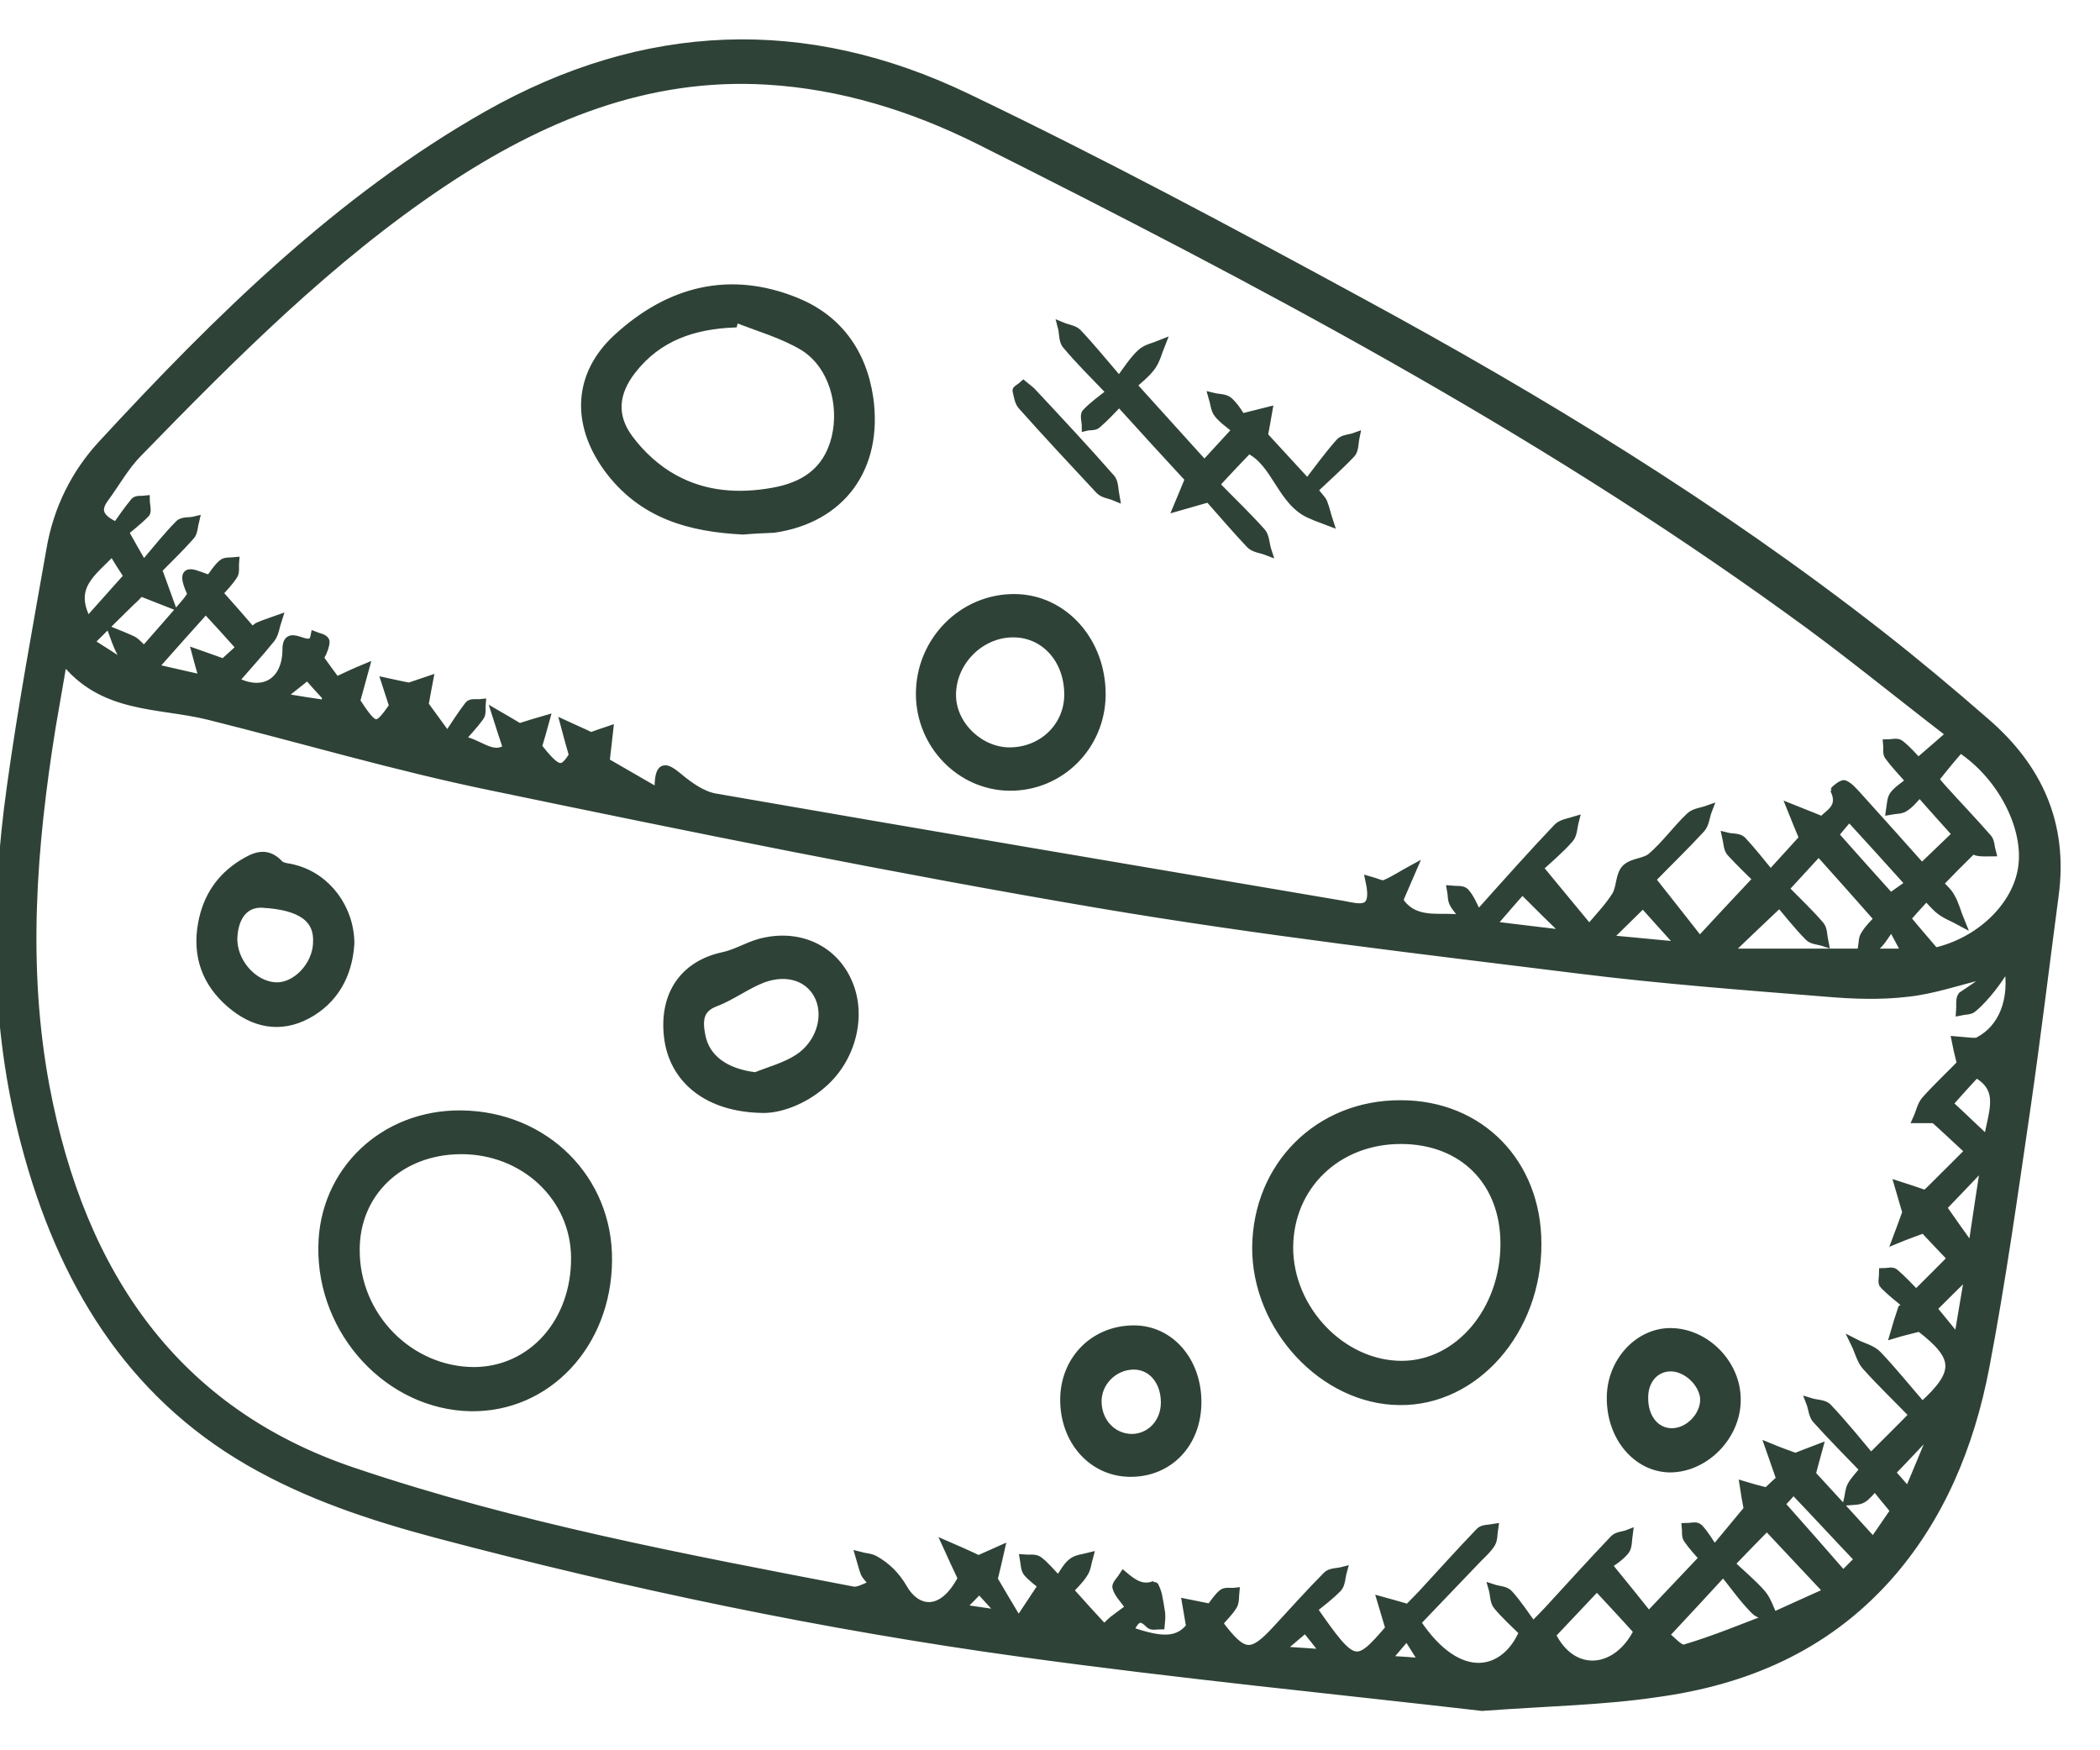 <svg width="48" height="40" viewBox="0 0 48 40" fill="none" xmlns="http://www.w3.org/2000/svg">
<path d="M33.874 39C30.538 38.615 26.923 38.261 23.327 37.764C18.836 37.146 14.383 36.214 9.985 35.049C8.504 34.654 7.05 34.178 5.699 33.398C2.979 31.828 1.413 29.286 0.584 26.145C-0.133 23.451 -0.124 20.706 0.258 17.971C0.509 16.157 0.845 14.354 1.162 12.551C1.32 11.629 1.73 10.819 2.326 10.171C4.991 7.284 7.767 4.549 11.14 2.634C14.737 0.598 18.408 0.466 22.088 2.229C25.134 3.688 28.125 5.288 31.107 6.909C35.215 9.137 39.222 11.579 42.958 14.496C43.787 15.144 44.598 15.823 45.399 16.522C46.554 17.525 47.179 18.801 46.955 20.463C46.741 22.083 46.545 23.704 46.312 25.315C46.023 27.29 45.744 29.286 45.371 31.241C45.026 33.044 44.337 34.705 43.135 36.052C41.691 37.663 39.865 38.413 37.871 38.686C36.65 38.868 35.402 38.889 33.874 39ZM40.536 36.944C40.946 36.761 41.355 36.569 41.793 36.376C41.262 35.809 40.806 35.323 40.386 34.877C40.144 35.12 39.883 35.394 39.548 35.738C39.781 35.961 40.042 36.174 40.265 36.427C40.386 36.569 40.452 36.782 40.536 36.964C40.386 36.913 40.209 36.903 40.107 36.792C39.837 36.518 39.613 36.194 39.39 35.921C38.905 36.447 38.495 36.893 38.048 37.369C38.197 37.47 38.383 37.714 38.504 37.683C39.194 37.48 39.865 37.197 40.536 36.944ZM45.436 22.347C45.408 22.326 45.371 22.296 45.343 22.276C44.756 22.418 44.178 22.62 43.592 22.681C42.995 22.752 42.38 22.732 41.775 22.681C39.883 22.529 37.992 22.387 36.119 22.154C32.448 21.698 28.777 21.273 25.125 20.655C20.467 19.865 15.836 18.923 11.206 17.96C9.044 17.515 6.92 16.887 4.767 16.35C3.621 16.066 2.336 16.218 1.441 15.053C1.348 15.62 1.255 16.117 1.171 16.623C0.733 19.348 0.519 22.083 1.031 24.828C1.851 29.184 4.041 32.274 8.047 33.631C11.792 34.898 15.64 35.617 19.488 36.356C19.619 36.386 19.777 36.275 19.973 36.214C19.861 36.062 19.796 36.012 19.768 35.941C19.721 35.819 19.693 35.688 19.656 35.566C19.768 35.596 19.898 35.596 20.001 35.657C20.262 35.809 20.467 36.002 20.644 36.306C20.914 36.782 21.51 36.994 21.995 36.072C21.864 35.799 21.762 35.566 21.65 35.323C21.883 35.424 22.116 35.526 22.367 35.647C22.488 35.596 22.675 35.505 22.861 35.424C22.814 35.637 22.759 35.86 22.703 36.093C22.852 36.346 23.029 36.65 23.28 37.065C23.439 36.822 23.616 36.559 23.83 36.235C23.746 36.164 23.597 36.062 23.485 35.931C23.429 35.86 23.429 35.728 23.411 35.627C23.523 35.637 23.653 35.606 23.737 35.667C23.886 35.779 24.007 35.931 24.193 36.123C24.315 35.961 24.389 35.799 24.51 35.708C24.613 35.627 24.762 35.617 24.883 35.586C24.846 35.718 24.836 35.86 24.762 35.961C24.669 36.113 24.538 36.224 24.436 36.346C24.706 36.65 24.967 36.934 25.237 37.227C25.311 37.156 25.377 37.086 25.451 37.025C25.582 36.923 25.712 36.832 25.833 36.741C25.675 36.518 25.563 36.417 25.526 36.275C25.507 36.214 25.628 36.103 25.684 36.012C25.889 36.184 26.094 36.336 26.374 36.235C26.383 36.235 26.439 36.366 26.457 36.437C26.485 36.579 26.513 36.721 26.532 36.863C26.541 36.954 26.532 37.045 26.523 37.136C26.439 37.136 26.327 37.166 26.28 37.116C26.02 36.842 25.926 37.055 25.805 37.268C26.597 37.551 26.942 37.511 27.212 37.177C27.175 36.974 27.147 36.812 27.119 36.64C27.277 36.67 27.445 36.711 27.669 36.751C27.743 36.66 27.827 36.518 27.948 36.417C28.013 36.366 28.135 36.397 28.228 36.386C28.218 36.488 28.228 36.609 28.181 36.69C28.088 36.842 27.957 36.964 27.846 37.096C28.414 37.855 28.6 37.876 29.187 37.237C29.569 36.822 29.942 36.407 30.333 36.012C30.408 35.931 30.566 35.941 30.687 35.91C30.65 36.042 30.65 36.204 30.576 36.285C30.399 36.468 30.194 36.62 30.007 36.772C30.939 38.109 30.995 38.119 31.768 37.217C31.796 37.166 31.787 37.197 31.768 37.217C31.694 36.964 31.638 36.772 31.582 36.589C31.768 36.64 31.945 36.69 32.188 36.761C32.262 36.69 32.383 36.559 32.504 36.437C32.942 35.961 33.38 35.475 33.827 35.009C33.892 34.938 34.032 34.948 34.144 34.928C34.125 35.049 34.135 35.181 34.079 35.272C34.004 35.394 33.892 35.495 33.79 35.596C33.315 36.093 32.84 36.589 32.374 37.075C33.361 38.564 34.424 38.25 34.824 37.298C34.629 37.106 34.414 36.913 34.228 36.69C34.153 36.599 34.163 36.437 34.125 36.306C34.246 36.346 34.405 36.346 34.48 36.427C34.684 36.65 34.852 36.913 35.038 37.166C35.225 36.974 35.309 36.893 35.383 36.812C35.886 36.265 36.389 35.708 36.902 35.171C36.976 35.1 37.116 35.1 37.219 35.059C37.2 35.191 37.209 35.353 37.144 35.434C37.014 35.596 36.827 35.698 36.743 35.769C37.126 36.235 37.424 36.609 37.684 36.934C38.113 36.478 38.523 36.052 38.942 35.606C38.821 35.475 38.691 35.333 38.579 35.171C38.532 35.11 38.551 34.999 38.542 34.908C38.635 34.908 38.765 34.867 38.821 34.918C38.952 35.049 39.054 35.232 39.185 35.424C39.501 35.049 39.744 34.745 39.958 34.492C39.921 34.31 39.893 34.138 39.865 33.955C40.032 34.006 40.191 34.047 40.386 34.097C40.489 33.996 40.629 33.874 40.703 33.803C40.601 33.51 40.526 33.297 40.452 33.084C40.647 33.165 40.843 33.236 41.039 33.307C41.197 33.246 41.374 33.175 41.56 33.105C41.505 33.307 41.449 33.51 41.402 33.692C41.849 34.178 42.324 34.695 42.818 35.242C42.977 35.009 43.163 34.745 43.312 34.523C43.135 34.31 42.995 34.138 42.855 33.965C42.753 34.077 42.669 34.188 42.567 34.249C42.474 34.3 42.352 34.29 42.241 34.3C42.269 34.188 42.269 34.057 42.324 33.955C42.39 33.834 42.492 33.733 42.613 33.581C42.222 33.175 41.859 32.811 41.514 32.426C41.439 32.335 41.43 32.173 41.383 32.051C41.514 32.092 41.691 32.081 41.775 32.173C42.138 32.557 42.474 32.973 42.762 33.317C43.116 32.963 43.396 32.689 43.741 32.335C43.377 31.96 43.005 31.605 42.66 31.22C42.539 31.089 42.492 30.876 42.408 30.704C42.585 30.795 42.79 30.835 42.921 30.977C43.275 31.352 43.601 31.757 43.936 32.142C44.803 31.362 44.766 31.008 43.88 30.329C43.648 30.39 43.47 30.43 43.303 30.481C43.359 30.288 43.414 30.106 43.48 29.914C43.526 29.883 43.564 29.863 43.61 29.833C43.424 29.681 43.228 29.529 43.06 29.357C43.014 29.316 43.051 29.184 43.051 29.083C43.135 29.083 43.247 29.043 43.303 29.093C43.48 29.245 43.648 29.427 43.797 29.579C44.085 29.296 44.356 29.022 44.616 28.759C44.374 28.506 44.151 28.273 43.974 28.08C43.759 28.161 43.554 28.232 43.359 28.313C43.443 28.09 43.526 27.867 43.582 27.705C43.517 27.483 43.461 27.29 43.405 27.098C43.592 27.158 43.778 27.219 44.011 27.3C44.02 27.29 44.076 27.239 44.132 27.189C44.421 26.905 44.7 26.621 45.017 26.307C44.71 26.024 44.467 25.791 44.216 25.568C44.113 25.568 43.964 25.568 43.825 25.568C43.89 25.426 43.918 25.264 44.011 25.153C44.29 24.839 44.598 24.555 44.831 24.312C44.766 24.059 44.738 23.927 44.71 23.785C44.831 23.795 44.952 23.805 45.064 23.816C45.12 23.816 45.185 23.826 45.231 23.795C45.772 23.512 46.051 22.863 45.902 22.033C45.744 22.266 45.641 22.428 45.52 22.58C45.39 22.742 45.25 22.904 45.092 23.035C45.026 23.096 44.905 23.086 44.812 23.106C44.821 22.995 44.794 22.833 44.849 22.762C45.064 22.62 45.259 22.488 45.436 22.347ZM5.354 15.56C6.035 15.924 6.556 15.57 6.556 14.841C6.556 14.293 7.115 14.982 7.199 14.537C7.274 14.567 7.376 14.577 7.423 14.638C7.451 14.668 7.413 14.79 7.385 14.861C7.358 14.942 7.302 15.023 7.292 15.033C7.46 15.266 7.59 15.448 7.684 15.57C7.944 15.448 8.14 15.357 8.336 15.276C8.271 15.509 8.215 15.732 8.131 16.026C8.569 16.684 8.606 16.694 8.997 16.137C8.932 15.935 8.876 15.762 8.82 15.59C9.007 15.631 9.193 15.671 9.351 15.702C9.5 15.651 9.65 15.6 9.799 15.55C9.761 15.752 9.724 15.945 9.696 16.107C9.836 16.299 9.976 16.492 10.227 16.836C10.423 16.542 10.563 16.32 10.721 16.117C10.768 16.056 10.907 16.087 11.001 16.076C10.991 16.178 11.019 16.309 10.963 16.38C10.823 16.573 10.656 16.745 10.507 16.917C10.907 16.937 11.252 17.373 11.597 17.099C11.494 16.796 11.42 16.552 11.345 16.32C11.522 16.421 11.699 16.532 11.876 16.634C11.904 16.654 11.932 16.654 11.858 16.634C12.118 16.552 12.286 16.502 12.463 16.451C12.407 16.654 12.351 16.856 12.286 17.069C12.743 17.646 12.855 17.667 13.106 17.262C13.032 16.998 12.966 16.775 12.911 16.563C13.106 16.654 13.302 16.735 13.507 16.836C13.609 16.796 13.768 16.745 13.917 16.694C13.898 16.887 13.87 17.069 13.833 17.413C14.168 17.606 14.569 17.839 15.063 18.123C15.044 17.434 15.212 17.525 15.51 17.768C15.752 17.971 16.05 18.183 16.349 18.234C21.128 19.065 25.908 19.875 30.687 20.685C31.069 20.756 31.479 20.898 31.312 20.128C31.461 20.169 31.582 20.24 31.656 20.209C31.871 20.118 32.066 19.986 32.271 19.875C32.178 20.088 32.085 20.311 31.992 20.523C31.983 20.534 31.992 20.554 31.992 20.614C32.383 21.151 32.97 20.908 33.483 21.02C33.408 20.868 33.296 20.767 33.231 20.645C33.184 20.564 33.194 20.442 33.175 20.341C33.278 20.351 33.427 20.331 33.483 20.392C33.604 20.523 33.669 20.706 33.781 20.918C34.47 20.148 35.029 19.52 35.607 18.913C35.7 18.822 35.858 18.801 35.989 18.761C35.952 18.903 35.952 19.075 35.868 19.166C35.635 19.429 35.365 19.652 35.169 19.834C35.597 20.351 35.942 20.767 36.324 21.232C36.557 20.959 36.772 20.736 36.939 20.473C37.051 20.29 37.023 19.997 37.163 19.855C37.312 19.703 37.601 19.723 37.759 19.581C38.076 19.308 38.327 18.953 38.626 18.67C38.728 18.568 38.896 18.558 39.035 18.508C38.98 18.649 38.97 18.832 38.877 18.933C38.504 19.338 38.113 19.713 37.74 20.098C38.178 20.655 38.551 21.121 38.849 21.506C39.212 21.111 39.669 20.625 40.172 20.088C40.032 19.956 39.79 19.723 39.557 19.47C39.492 19.389 39.492 19.247 39.464 19.125C39.585 19.156 39.734 19.136 39.809 19.206C40.051 19.46 40.265 19.743 40.47 19.986C40.787 19.642 41.02 19.379 41.225 19.156C41.132 18.933 41.039 18.71 40.946 18.477C41.169 18.568 41.393 18.649 41.654 18.761C41.784 18.599 42.129 18.477 41.942 18.062C41.942 18.052 42.11 17.91 42.157 17.93C42.269 17.981 42.352 18.082 42.446 18.183C42.949 18.741 43.461 19.308 43.927 19.834C44.253 19.52 44.505 19.277 44.728 19.065C44.43 18.73 44.16 18.437 43.88 18.113C43.769 18.224 43.666 18.366 43.536 18.447C43.452 18.508 43.321 18.497 43.21 18.518C43.228 18.406 43.228 18.264 43.284 18.183C43.377 18.052 43.526 17.971 43.666 17.849C43.461 17.616 43.303 17.454 43.172 17.272C43.126 17.211 43.154 17.089 43.144 16.998C43.237 16.998 43.359 16.958 43.424 17.008C43.592 17.14 43.741 17.312 43.843 17.424C44.095 17.201 44.318 17.018 44.589 16.775C43.312 15.793 42.129 14.82 40.88 13.929C35.048 9.715 28.759 6.402 22.405 3.212C20.867 2.442 19.237 1.935 17.522 1.834C14.793 1.672 12.37 2.665 10.097 4.184C7.525 5.906 5.326 8.114 3.146 10.353C2.857 10.647 2.643 11.032 2.392 11.376C2.177 11.66 2.261 11.852 2.662 12.035C2.783 11.862 2.923 11.66 3.081 11.467C3.128 11.417 3.239 11.437 3.323 11.427C3.323 11.528 3.37 11.69 3.323 11.731C3.146 11.913 2.941 12.065 2.839 12.156C3.016 12.47 3.128 12.673 3.277 12.926C3.603 12.541 3.836 12.247 4.097 11.984C4.171 11.903 4.329 11.933 4.451 11.903C4.423 12.014 4.423 12.166 4.348 12.247C4.087 12.541 3.808 12.805 3.603 13.017C3.715 13.331 3.798 13.554 3.882 13.787C3.677 13.706 3.463 13.625 3.211 13.524C3.165 13.574 3.081 13.665 2.988 13.746C2.699 14.03 2.41 14.314 2.047 14.678C2.401 14.901 2.652 15.063 2.895 15.226C2.885 15.053 2.811 14.992 2.764 14.901C2.69 14.759 2.634 14.597 2.578 14.445C2.727 14.506 2.885 14.567 3.034 14.638C3.109 14.678 3.174 14.759 3.295 14.871C3.631 14.486 3.947 14.132 4.264 13.757C4.311 13.696 4.395 13.595 4.376 13.554C4.059 12.855 4.497 13.169 4.795 13.24C4.879 13.139 4.963 12.987 5.084 12.886C5.149 12.825 5.271 12.845 5.364 12.835C5.354 12.936 5.382 13.068 5.336 13.139C5.233 13.301 5.103 13.432 4.991 13.554C5.271 13.868 5.513 14.142 5.764 14.435C5.83 14.385 5.867 14.334 5.923 14.314C6.062 14.253 6.202 14.213 6.342 14.162C6.295 14.304 6.277 14.476 6.193 14.587C5.941 14.901 5.652 15.215 5.354 15.56ZM44.216 17.809C44.262 17.869 44.328 17.95 44.393 18.021C44.738 18.406 45.101 18.781 45.436 19.166C45.492 19.237 45.492 19.369 45.52 19.47C45.418 19.47 45.306 19.48 45.203 19.46C45.138 19.45 45.082 19.379 45.101 19.399C44.812 19.683 44.57 19.926 44.318 20.189C44.402 20.29 44.523 20.381 44.589 20.513C44.682 20.675 44.728 20.868 44.803 21.05C44.654 20.969 44.486 20.908 44.356 20.807C44.234 20.716 44.132 20.584 44.029 20.483C43.862 20.665 43.722 20.817 43.573 20.989C43.787 21.253 44.011 21.506 44.225 21.759C45.259 21.526 46.098 20.716 46.228 19.834C46.368 18.913 45.753 17.717 44.803 17.099C44.616 17.312 44.43 17.535 44.216 17.809ZM40.787 20.311C41.085 20.614 41.355 20.868 41.598 21.151C41.672 21.232 41.663 21.395 41.691 21.526C41.57 21.486 41.421 21.486 41.346 21.405C41.076 21.131 40.843 20.827 40.675 20.635C40.265 21.02 39.93 21.344 39.473 21.779C40.964 21.779 42.315 21.779 43.573 21.779C43.489 21.628 43.387 21.425 43.237 21.151C43.079 21.374 42.995 21.526 42.874 21.628C42.8 21.688 42.669 21.658 42.567 21.668C42.585 21.567 42.576 21.445 42.632 21.364C42.725 21.212 42.855 21.091 42.939 20.999C42.483 20.483 42.036 19.976 41.57 19.46C41.328 19.723 41.085 19.986 40.787 20.311ZM36.501 36.255C36.138 36.64 35.793 37.004 35.458 37.359C35.942 38.352 36.976 38.23 37.442 37.278C37.135 36.934 36.818 36.599 36.501 36.255ZM4.702 13.919C4.329 14.334 3.957 14.749 3.5 15.266C3.91 15.357 4.292 15.448 4.656 15.529C4.581 15.276 4.534 15.104 4.488 14.932C4.693 15.003 4.907 15.084 5.112 15.155C5.233 15.043 5.373 14.922 5.503 14.8C5.215 14.476 4.954 14.192 4.702 13.919ZM40.694 34.371C41.206 34.948 41.663 35.465 42.129 36.002C42.25 35.88 42.38 35.748 42.492 35.637C41.98 35.1 41.505 34.583 40.992 34.047C40.908 34.148 40.778 34.29 40.694 34.371ZM41.924 19.075C42.38 19.591 42.828 20.088 43.21 20.513C43.368 20.402 43.545 20.27 43.657 20.199C43.182 19.672 42.744 19.186 42.269 18.67C42.157 18.791 42.026 18.953 41.924 19.075ZM38.439 21.628C38.094 21.243 37.768 20.888 37.554 20.645C37.284 20.908 37.004 21.192 36.716 21.465C37.293 21.516 37.871 21.577 38.439 21.628ZM34.796 20.331C34.619 20.523 34.377 20.807 34.079 21.151C34.722 21.232 35.271 21.293 35.849 21.364C35.486 21.02 35.16 20.695 34.796 20.331ZM44.393 27.594C44.589 27.878 44.784 28.151 44.98 28.424C45.017 28.414 45.064 28.414 45.101 28.404C45.185 27.817 45.278 27.239 45.38 26.561C44.971 26.996 44.644 27.331 44.393 27.594ZM2 14.213C2.336 13.838 2.652 13.483 2.932 13.169C2.811 12.987 2.69 12.794 2.569 12.592C2.121 13.078 1.553 13.392 2 14.213ZM44.533 25.224C44.831 25.497 45.101 25.76 45.436 26.074C45.539 25.426 45.828 24.889 45.166 24.525C44.971 24.737 44.766 24.96 44.533 25.224ZM44.756 30.623C44.849 30.045 44.933 29.59 45.017 29.063C44.682 29.397 44.421 29.65 44.169 29.904C44.356 30.126 44.514 30.329 44.756 30.623ZM44.16 32.811C44.123 32.801 44.095 32.78 44.057 32.77C43.787 33.054 43.517 33.348 43.219 33.651C43.34 33.783 43.452 33.915 43.62 34.107C43.815 33.641 43.992 33.226 44.16 32.811ZM7.432 16.097C7.441 16.036 7.46 15.985 7.469 15.924C7.302 15.742 7.134 15.56 7.031 15.438C6.836 15.59 6.677 15.722 6.407 15.935C6.836 16.006 7.134 16.056 7.432 16.097ZM29.374 37.602C29.383 37.643 29.402 37.693 29.411 37.734C29.691 37.754 29.979 37.774 30.305 37.795C30.11 37.541 29.961 37.359 29.84 37.207C29.653 37.369 29.514 37.48 29.374 37.602ZM32.551 37.997C32.411 37.784 32.299 37.592 32.16 37.379C31.983 37.592 31.861 37.724 31.684 37.936C32.048 37.957 32.299 37.977 32.551 37.997ZM21.948 36.761C22.283 36.812 22.526 36.842 22.768 36.883C22.777 36.852 22.796 36.822 22.805 36.782C22.675 36.63 22.535 36.488 22.386 36.316C22.237 36.468 22.134 36.579 21.948 36.761Z" fill="#2F4237"/>
<path d="M10.768 32.152C8.904 32.122 7.348 30.451 7.376 28.495C7.395 26.773 8.774 25.456 10.544 25.477C12.454 25.497 13.917 26.956 13.889 28.82C13.87 30.714 12.51 32.173 10.768 32.152ZM10.842 31.342C12.165 31.332 13.162 30.218 13.153 28.739C13.143 27.351 11.979 26.267 10.525 26.277C9.128 26.287 8.112 27.26 8.122 28.576C8.122 30.096 9.361 31.342 10.842 31.342Z" fill="#2F4237"/>
<path d="M32.02 25.244C33.827 25.244 35.132 26.581 35.132 28.424C35.141 30.4 33.715 32.031 31.992 32.011C30.259 32 28.712 30.339 28.721 28.506C28.74 26.642 30.147 25.234 32.02 25.244ZM32.02 26.044C30.557 26.044 29.467 27.098 29.458 28.506C29.458 29.934 30.669 31.2 32.038 31.2C33.343 31.2 34.396 29.954 34.396 28.424C34.396 26.996 33.436 26.044 32.02 26.044Z" fill="#2F4237"/>
<path d="M17.457 25.335C16.172 25.325 15.389 24.656 15.277 23.694C15.165 22.732 15.64 22.053 16.526 21.86C16.814 21.8 17.075 21.638 17.355 21.557C18.23 21.314 19.041 21.678 19.377 22.448C19.712 23.198 19.47 24.18 18.808 24.758C18.352 25.163 17.811 25.335 17.457 25.335ZM17.271 24.606C17.597 24.474 17.951 24.383 18.249 24.19C18.743 23.866 18.929 23.258 18.734 22.802C18.538 22.347 18.026 22.144 17.439 22.357C17.066 22.499 16.721 22.762 16.349 22.904C15.966 23.046 15.957 23.329 16.022 23.664C16.125 24.211 16.591 24.525 17.271 24.606Z" fill="#2F4237"/>
<path d="M8 21.567C7.954 22.276 7.637 22.853 7.013 23.188C6.398 23.512 5.802 23.39 5.271 22.934C4.73 22.468 4.488 21.86 4.628 21.101C4.739 20.503 5.047 20.057 5.531 19.753C5.811 19.581 6.081 19.439 6.379 19.753C6.454 19.834 6.612 19.824 6.733 19.865C7.469 20.057 8 20.767 8 21.567ZM5.997 20.645C5.606 20.625 5.354 20.918 5.326 21.415C5.298 21.972 5.774 22.529 6.305 22.549C6.761 22.57 7.236 22.083 7.255 21.557C7.292 20.989 6.892 20.695 5.997 20.645Z" fill="#2F4237"/>
<path d="M25.843 33.651C24.976 33.651 24.324 32.922 24.333 31.97C24.343 31.058 25.032 30.38 25.936 30.39C26.746 30.4 27.361 31.109 27.361 32.041C27.361 32.983 26.718 33.651 25.843 33.651ZM26.634 32.051C26.634 31.555 26.327 31.19 25.898 31.2C25.442 31.21 25.069 31.595 25.079 32.041C25.088 32.507 25.423 32.861 25.861 32.871C26.299 32.871 26.634 32.517 26.634 32.051Z" fill="#2F4237"/>
<path d="M38.169 33.55C37.414 33.54 36.818 32.831 36.827 31.94C36.827 31.129 37.452 30.451 38.178 30.451C38.98 30.451 39.688 31.17 39.688 31.98C39.697 32.811 38.97 33.55 38.169 33.55ZM38.188 31.241C37.824 31.241 37.563 31.544 37.573 31.96C37.573 32.406 37.834 32.73 38.197 32.74C38.598 32.75 38.97 32.365 38.961 31.97C38.942 31.605 38.56 31.241 38.188 31.241Z" fill="#2F4237"/>
<path d="M16.982 12.116C15.79 12.055 14.681 11.771 13.889 10.687C13.153 9.664 13.209 8.56 14.112 7.729C15.314 6.625 16.693 6.291 18.193 6.899C19.116 7.274 19.703 8.023 19.861 9.097C20.085 10.687 19.227 11.852 17.69 12.075C17.457 12.085 17.224 12.095 16.982 12.116ZM16.805 7.263C16.786 7.304 16.768 7.345 16.758 7.385C15.864 7.426 15.044 7.679 14.438 8.459C14.038 8.975 13.982 9.502 14.373 10.029C14.643 10.394 15.007 10.728 15.398 10.941C16.106 11.336 16.889 11.386 17.672 11.245C18.352 11.123 18.911 10.799 19.106 10.009C19.293 9.229 19.032 8.337 18.38 7.922C17.895 7.628 17.336 7.476 16.805 7.263Z" fill="#2F4237"/>
<path d="M23.197 13.676C24.305 13.686 25.181 14.658 25.172 15.884C25.162 17.049 24.231 17.981 23.075 17.971C21.957 17.96 21.044 17.018 21.035 15.874C21.026 14.658 22.004 13.665 23.197 13.676ZM23.141 14.466C22.377 14.476 21.734 15.144 21.752 15.914C21.771 16.593 22.405 17.191 23.094 17.18C23.849 17.17 24.426 16.593 24.426 15.874C24.426 15.063 23.877 14.456 23.141 14.466Z" fill="#2F4237"/>
<path d="M28.88 9.958C29.169 10.272 29.476 10.606 29.886 11.052C30.128 10.738 30.361 10.414 30.631 10.11C30.706 10.029 30.864 10.029 30.976 9.988C30.948 10.12 30.958 10.282 30.883 10.363C30.604 10.657 30.305 10.92 30.017 11.194C30.147 11.366 30.212 11.417 30.24 11.488C30.296 11.629 30.324 11.771 30.371 11.913C30.24 11.862 30.11 11.822 29.979 11.761C29.29 11.488 29.178 10.556 28.535 10.262C28.302 10.505 28.06 10.758 27.771 11.072C28.116 11.427 28.489 11.781 28.833 12.166C28.917 12.258 28.917 12.45 28.964 12.592C28.833 12.541 28.675 12.531 28.582 12.44C28.237 12.075 27.911 11.69 27.631 11.376C27.343 11.457 27.138 11.518 26.923 11.579C27.007 11.376 27.091 11.184 27.184 10.951C27.175 10.941 27.138 10.88 27.091 10.839C26.597 10.302 26.103 9.766 25.582 9.188C25.405 9.37 25.246 9.543 25.069 9.695C25.013 9.745 24.911 9.725 24.827 9.745C24.827 9.644 24.78 9.492 24.827 9.441C24.976 9.279 25.162 9.148 25.395 8.965C24.985 8.54 24.669 8.226 24.38 7.881C24.296 7.79 24.315 7.608 24.277 7.466C24.398 7.517 24.538 7.527 24.622 7.608C24.93 7.932 25.218 8.287 25.582 8.712C25.777 8.449 25.908 8.236 26.085 8.074C26.206 7.962 26.383 7.932 26.532 7.871C26.467 8.033 26.42 8.226 26.318 8.368C26.187 8.55 26.001 8.682 25.88 8.803C26.457 9.441 26.998 10.039 27.529 10.627C27.734 10.404 27.976 10.14 28.265 9.826C28.135 9.705 27.967 9.603 27.846 9.452C27.771 9.36 27.762 9.198 27.725 9.077C27.846 9.107 27.995 9.097 28.079 9.168C28.218 9.289 28.321 9.472 28.377 9.553C28.656 9.482 28.824 9.441 28.982 9.401C28.954 9.573 28.917 9.745 28.88 9.958Z" fill="#2F4237"/>
<path d="M23.392 8.803C23.476 8.874 23.56 8.925 23.616 8.996C24.212 9.634 24.808 10.272 25.386 10.931C25.47 11.022 25.461 11.204 25.488 11.346C25.367 11.295 25.218 11.285 25.134 11.194C24.538 10.556 23.942 9.917 23.364 9.269C23.29 9.188 23.271 9.046 23.243 8.925C23.243 8.905 23.336 8.854 23.392 8.803Z" fill="#2F4237"/>
<path d="M31.768 37.217C30.995 38.119 30.939 38.109 30.007 36.772C30.194 36.62 30.399 36.468 30.576 36.285C30.65 36.204 30.65 36.042 30.687 35.91C30.566 35.941 30.408 35.931 30.333 36.012C29.942 36.407 29.569 36.822 29.187 37.237C28.6 37.876 28.414 37.855 27.846 37.096C27.957 36.964 28.088 36.842 28.181 36.69C28.228 36.609 28.218 36.488 28.228 36.386C28.135 36.397 28.013 36.366 27.948 36.417C27.827 36.518 27.743 36.66 27.669 36.751C27.445 36.711 27.277 36.67 27.119 36.64C27.147 36.812 27.175 36.974 27.212 37.177C26.942 37.511 26.597 37.551 25.805 37.268C25.926 37.055 26.02 36.842 26.28 37.116C26.327 37.166 26.439 37.136 26.523 37.136C26.532 37.045 26.541 36.954 26.532 36.863C26.513 36.721 26.485 36.579 26.457 36.437C26.439 36.366 26.383 36.235 26.374 36.235C26.094 36.336 25.889 36.184 25.684 36.012C25.628 36.103 25.507 36.214 25.526 36.275C25.563 36.417 25.675 36.518 25.833 36.741C25.712 36.832 25.582 36.923 25.451 37.025C25.377 37.086 25.311 37.156 25.237 37.227C24.967 36.934 24.706 36.65 24.436 36.346C24.538 36.224 24.669 36.113 24.762 35.961C24.836 35.86 24.846 35.718 24.883 35.586C24.762 35.617 24.613 35.627 24.51 35.708C24.389 35.799 24.315 35.961 24.193 36.123C24.007 35.931 23.886 35.779 23.737 35.667C23.653 35.606 23.523 35.637 23.411 35.627C23.429 35.728 23.429 35.86 23.485 35.931C23.597 36.062 23.746 36.164 23.83 36.235C23.616 36.559 23.439 36.822 23.28 37.065C23.029 36.65 22.852 36.346 22.703 36.093C22.759 35.86 22.814 35.637 22.861 35.424C22.675 35.505 22.488 35.596 22.367 35.647C22.116 35.526 21.883 35.424 21.65 35.323C21.762 35.566 21.864 35.799 21.995 36.072C21.51 36.994 20.914 36.782 20.644 36.306C20.467 36.002 20.262 35.809 20.001 35.657C19.898 35.596 19.768 35.596 19.656 35.566C19.693 35.688 19.721 35.819 19.768 35.941C19.796 36.012 19.861 36.062 19.973 36.214C19.777 36.275 19.619 36.386 19.488 36.356C15.64 35.617 11.792 34.898 8.047 33.631C4.041 32.274 1.851 29.184 1.031 24.828C0.519 22.083 0.733 19.348 1.171 16.623C1.255 16.117 1.348 15.62 1.441 15.053C2.336 16.218 3.621 16.066 4.767 16.35C6.92 16.887 9.044 17.515 11.206 17.96C15.836 18.923 20.467 19.865 25.125 20.655C28.777 21.273 32.448 21.698 36.119 22.154C37.992 22.387 39.883 22.529 41.775 22.681C42.38 22.732 42.995 22.752 43.592 22.681C44.178 22.62 44.756 22.418 45.343 22.276C45.371 22.296 45.408 22.326 45.436 22.347C45.259 22.488 45.064 22.62 44.849 22.762C44.794 22.833 44.821 22.995 44.812 23.106C44.905 23.086 45.026 23.096 45.092 23.035C45.25 22.904 45.39 22.742 45.52 22.58C45.641 22.428 45.744 22.266 45.902 22.033C46.051 22.863 45.772 23.512 45.231 23.795C45.185 23.826 45.12 23.816 45.064 23.816C44.952 23.805 44.831 23.795 44.71 23.785C44.738 23.927 44.766 24.059 44.831 24.312C44.598 24.555 44.29 24.839 44.011 25.153C43.918 25.264 43.89 25.426 43.825 25.568C43.964 25.568 44.113 25.568 44.216 25.568C44.467 25.791 44.71 26.024 45.017 26.307C44.7 26.621 44.421 26.905 44.132 27.189C44.076 27.239 44.02 27.29 44.011 27.3C43.778 27.219 43.592 27.158 43.405 27.098C43.461 27.29 43.517 27.483 43.582 27.705C43.526 27.867 43.443 28.09 43.359 28.313C43.554 28.232 43.759 28.161 43.974 28.08C44.151 28.273 44.374 28.506 44.616 28.759C44.356 29.022 44.085 29.296 43.797 29.579C43.648 29.427 43.48 29.245 43.303 29.093C43.247 29.043 43.135 29.083 43.051 29.083C43.051 29.184 43.014 29.316 43.06 29.357C43.228 29.529 43.424 29.681 43.61 29.833C43.564 29.863 43.526 29.883 43.48 29.914C43.414 30.106 43.359 30.288 43.303 30.481C43.47 30.43 43.648 30.39 43.88 30.329C44.766 31.008 44.803 31.362 43.936 32.142C43.601 31.757 43.275 31.352 42.921 30.977C42.79 30.835 42.585 30.795 42.408 30.704C42.492 30.876 42.539 31.089 42.66 31.22C43.005 31.605 43.377 31.96 43.741 32.335C43.396 32.689 43.116 32.963 42.762 33.317C42.474 32.973 42.138 32.557 41.775 32.173C41.691 32.081 41.514 32.092 41.383 32.051C41.43 32.172 41.439 32.335 41.514 32.426C41.859 32.811 42.222 33.175 42.613 33.581C42.492 33.733 42.39 33.834 42.324 33.955C42.269 34.057 42.269 34.188 42.241 34.3C42.352 34.29 42.474 34.3 42.567 34.249C42.669 34.188 42.753 34.077 42.855 33.965C42.995 34.138 43.135 34.31 43.312 34.523C43.163 34.745 42.977 35.009 42.818 35.242C42.324 34.695 41.849 34.178 41.402 33.692C41.449 33.51 41.505 33.307 41.56 33.105C41.374 33.175 41.197 33.246 41.039 33.307C40.843 33.236 40.647 33.165 40.452 33.084C40.526 33.297 40.601 33.51 40.703 33.803C40.629 33.874 40.489 33.996 40.386 34.097C40.191 34.047 40.032 34.006 39.865 33.955C39.893 34.138 39.921 34.31 39.958 34.492C39.744 34.745 39.501 35.049 39.185 35.424C39.054 35.232 38.952 35.049 38.821 34.918C38.765 34.867 38.635 34.908 38.542 34.908C38.551 34.999 38.532 35.11 38.579 35.171C38.691 35.333 38.821 35.475 38.942 35.606C38.523 36.052 38.113 36.478 37.684 36.934C37.424 36.609 37.126 36.235 36.743 35.769C36.827 35.698 37.014 35.596 37.144 35.434C37.209 35.353 37.2 35.191 37.219 35.059C37.116 35.1 36.976 35.1 36.902 35.171C36.389 35.708 35.886 36.265 35.383 36.812C35.309 36.893 35.225 36.974 35.038 37.166C34.852 36.913 34.684 36.65 34.48 36.427C34.405 36.346 34.246 36.346 34.125 36.306C34.163 36.437 34.153 36.599 34.228 36.69C34.414 36.913 34.629 37.106 34.824 37.298C34.424 38.25 33.361 38.564 32.374 37.075C32.84 36.589 33.315 36.093 33.79 35.596C33.892 35.495 34.004 35.394 34.079 35.272C34.135 35.181 34.125 35.049 34.144 34.928C34.032 34.948 33.892 34.938 33.827 35.009C33.38 35.475 32.942 35.961 32.504 36.437C32.383 36.559 32.262 36.69 32.188 36.761C31.945 36.69 31.768 36.64 31.582 36.589C31.638 36.772 31.694 36.964 31.768 37.217ZM31.768 37.217C31.787 37.197 31.796 37.166 31.768 37.217ZM33.874 39C30.538 38.615 26.923 38.261 23.327 37.764C18.836 37.146 14.383 36.214 9.985 35.049C8.504 34.654 7.05 34.178 5.699 33.398C2.979 31.828 1.413 29.286 0.584 26.145C-0.133 23.451 -0.124 20.706 0.258 17.971C0.509 16.157 0.845 14.354 1.162 12.551C1.32 11.629 1.73 10.819 2.326 10.171C4.991 7.284 7.767 4.549 11.14 2.634C14.737 0.598 18.408 0.466 22.088 2.229C25.134 3.688 28.125 5.288 31.107 6.909C35.215 9.137 39.222 11.579 42.958 14.496C43.787 15.144 44.598 15.823 45.399 16.522C46.554 17.525 47.179 18.801 46.955 20.463C46.741 22.083 46.545 23.704 46.312 25.315C46.023 27.29 45.744 29.286 45.371 31.241C45.026 33.044 44.337 34.705 43.135 36.052C41.691 37.663 39.865 38.413 37.871 38.686C36.65 38.868 35.402 38.889 33.874 39ZM40.536 36.944C40.946 36.761 41.355 36.569 41.793 36.376C41.262 35.809 40.806 35.323 40.386 34.877C40.144 35.12 39.883 35.394 39.548 35.738C39.781 35.961 40.042 36.174 40.265 36.427C40.386 36.569 40.452 36.782 40.536 36.964C40.386 36.913 40.209 36.903 40.107 36.792C39.837 36.518 39.613 36.194 39.39 35.921C38.905 36.447 38.495 36.893 38.048 37.369C38.197 37.47 38.383 37.714 38.504 37.683C39.194 37.48 39.865 37.197 40.536 36.944ZM5.354 15.56C6.035 15.924 6.556 15.57 6.556 14.841C6.556 14.293 7.115 14.982 7.199 14.537C7.274 14.567 7.376 14.577 7.423 14.638C7.451 14.668 7.413 14.79 7.385 14.861C7.358 14.942 7.302 15.023 7.292 15.033C7.46 15.266 7.59 15.448 7.684 15.57C7.944 15.448 8.14 15.357 8.336 15.276C8.271 15.509 8.215 15.732 8.131 16.026C8.569 16.684 8.606 16.694 8.997 16.137C8.932 15.935 8.876 15.762 8.82 15.59C9.007 15.631 9.193 15.671 9.351 15.702C9.5 15.651 9.65 15.6 9.799 15.55C9.761 15.752 9.724 15.945 9.696 16.107C9.836 16.299 9.976 16.492 10.227 16.836C10.423 16.542 10.563 16.32 10.721 16.117C10.768 16.056 10.907 16.087 11.001 16.076C10.991 16.178 11.019 16.309 10.963 16.38C10.823 16.573 10.656 16.745 10.507 16.917C10.907 16.937 11.252 17.373 11.597 17.099C11.494 16.796 11.42 16.552 11.345 16.32C11.522 16.421 11.699 16.532 11.876 16.634C11.904 16.654 11.932 16.654 11.858 16.634C12.118 16.552 12.286 16.502 12.463 16.451C12.407 16.654 12.351 16.856 12.286 17.069C12.743 17.646 12.855 17.667 13.106 17.262C13.032 16.998 12.966 16.775 12.911 16.563C13.106 16.654 13.302 16.735 13.507 16.836C13.609 16.796 13.768 16.745 13.917 16.694C13.898 16.887 13.87 17.069 13.833 17.413C14.168 17.606 14.569 17.839 15.063 18.123C15.044 17.434 15.212 17.525 15.51 17.768C15.752 17.971 16.05 18.183 16.349 18.234C21.128 19.065 25.908 19.875 30.687 20.685C31.069 20.756 31.479 20.898 31.312 20.128C31.461 20.169 31.582 20.24 31.656 20.209C31.871 20.118 32.066 19.986 32.271 19.875C32.178 20.088 32.085 20.311 31.992 20.523C31.983 20.534 31.992 20.554 31.992 20.614C32.383 21.151 32.97 20.908 33.483 21.02C33.408 20.868 33.296 20.767 33.231 20.645C33.184 20.564 33.194 20.442 33.175 20.341C33.278 20.351 33.427 20.331 33.483 20.392C33.604 20.523 33.669 20.706 33.781 20.918C34.47 20.148 35.029 19.52 35.607 18.913C35.7 18.822 35.858 18.801 35.989 18.761C35.952 18.903 35.952 19.075 35.868 19.166C35.635 19.429 35.365 19.652 35.169 19.834C35.597 20.351 35.942 20.767 36.324 21.232C36.557 20.959 36.772 20.736 36.939 20.473C37.051 20.29 37.023 19.997 37.163 19.855C37.312 19.703 37.601 19.723 37.759 19.581C38.076 19.308 38.327 18.953 38.626 18.67C38.728 18.568 38.896 18.558 39.035 18.508C38.98 18.649 38.97 18.832 38.877 18.933C38.504 19.338 38.113 19.713 37.74 20.098C38.178 20.655 38.551 21.121 38.849 21.506C39.212 21.111 39.669 20.625 40.172 20.088C40.032 19.956 39.79 19.723 39.557 19.47C39.492 19.389 39.492 19.247 39.464 19.125C39.585 19.156 39.734 19.136 39.809 19.206C40.051 19.46 40.265 19.743 40.47 19.986C40.787 19.642 41.02 19.379 41.225 19.156C41.132 18.933 41.039 18.71 40.946 18.477C41.169 18.568 41.393 18.649 41.654 18.761C41.784 18.599 42.129 18.477 41.942 18.062C41.942 18.052 42.11 17.91 42.157 17.93C42.269 17.981 42.352 18.082 42.446 18.183C42.949 18.741 43.461 19.308 43.927 19.834C44.253 19.52 44.505 19.277 44.728 19.065C44.43 18.73 44.16 18.437 43.88 18.113C43.769 18.224 43.666 18.366 43.536 18.447C43.452 18.508 43.321 18.497 43.21 18.518C43.228 18.406 43.228 18.264 43.284 18.183C43.377 18.052 43.526 17.971 43.666 17.849C43.461 17.616 43.303 17.454 43.172 17.272C43.126 17.211 43.154 17.089 43.144 16.998C43.237 16.998 43.359 16.958 43.424 17.008C43.592 17.14 43.741 17.312 43.843 17.424C44.095 17.201 44.318 17.018 44.589 16.775C43.312 15.793 42.129 14.82 40.88 13.929C35.048 9.715 28.759 6.402 22.405 3.212C20.867 2.442 19.237 1.935 17.522 1.834C14.793 1.672 12.37 2.665 10.097 4.184C7.525 5.906 5.326 8.114 3.146 10.353C2.857 10.647 2.643 11.032 2.392 11.376C2.177 11.66 2.261 11.852 2.662 12.035C2.783 11.862 2.923 11.66 3.081 11.467C3.128 11.417 3.239 11.437 3.323 11.427C3.323 11.528 3.37 11.69 3.323 11.731C3.146 11.913 2.941 12.065 2.839 12.156C3.016 12.47 3.128 12.673 3.277 12.926C3.603 12.541 3.836 12.247 4.097 11.984C4.171 11.903 4.329 11.933 4.451 11.903C4.423 12.014 4.423 12.166 4.348 12.247C4.087 12.541 3.808 12.805 3.603 13.017C3.715 13.331 3.798 13.554 3.882 13.787C3.677 13.706 3.463 13.625 3.211 13.524C3.165 13.574 3.081 13.665 2.988 13.746C2.699 14.03 2.41 14.314 2.047 14.678C2.401 14.901 2.652 15.063 2.895 15.226C2.885 15.053 2.811 14.992 2.764 14.901C2.69 14.759 2.634 14.597 2.578 14.445C2.727 14.506 2.885 14.567 3.034 14.638C3.109 14.678 3.174 14.759 3.295 14.871C3.631 14.486 3.947 14.132 4.264 13.757C4.311 13.696 4.395 13.595 4.376 13.554C4.059 12.855 4.497 13.169 4.795 13.24C4.879 13.139 4.963 12.987 5.084 12.886C5.149 12.825 5.271 12.845 5.364 12.835C5.354 12.936 5.382 13.068 5.336 13.139C5.233 13.301 5.103 13.432 4.991 13.554C5.271 13.868 5.513 14.142 5.764 14.435C5.83 14.385 5.867 14.334 5.923 14.314C6.062 14.253 6.202 14.213 6.342 14.162C6.295 14.304 6.277 14.476 6.193 14.587C5.941 14.901 5.652 15.215 5.354 15.56ZM44.216 17.809C44.262 17.869 44.328 17.95 44.393 18.021C44.738 18.406 45.101 18.781 45.436 19.166C45.492 19.237 45.492 19.369 45.52 19.47C45.418 19.47 45.306 19.48 45.203 19.46C45.138 19.45 45.082 19.379 45.101 19.399C44.812 19.683 44.57 19.926 44.318 20.189C44.402 20.29 44.523 20.381 44.589 20.513C44.682 20.675 44.728 20.868 44.803 21.05C44.654 20.969 44.486 20.908 44.356 20.807C44.234 20.716 44.132 20.584 44.029 20.483C43.862 20.665 43.722 20.817 43.573 20.989C43.787 21.253 44.011 21.506 44.225 21.759C45.259 21.526 46.098 20.716 46.228 19.834C46.368 18.913 45.753 17.717 44.803 17.099C44.616 17.312 44.43 17.535 44.216 17.809ZM40.787 20.311C41.085 20.614 41.355 20.868 41.598 21.151C41.672 21.232 41.663 21.395 41.691 21.526C41.57 21.486 41.421 21.486 41.346 21.405C41.076 21.131 40.843 20.827 40.675 20.635C40.265 21.02 39.93 21.344 39.473 21.779C40.964 21.779 42.315 21.779 43.573 21.779C43.489 21.628 43.387 21.425 43.237 21.151C43.079 21.374 42.995 21.526 42.874 21.628C42.8 21.688 42.669 21.658 42.567 21.668C42.585 21.567 42.576 21.445 42.632 21.364C42.725 21.212 42.855 21.091 42.939 20.999C42.483 20.483 42.036 19.976 41.57 19.46C41.328 19.723 41.085 19.986 40.787 20.311ZM36.501 36.255C36.138 36.64 35.793 37.004 35.458 37.359C35.942 38.352 36.976 38.23 37.442 37.278C37.135 36.934 36.818 36.599 36.501 36.255ZM4.702 13.919C4.329 14.334 3.957 14.749 3.5 15.266C3.91 15.357 4.292 15.448 4.656 15.529C4.581 15.276 4.534 15.104 4.488 14.932C4.693 15.003 4.907 15.084 5.112 15.155C5.233 15.043 5.373 14.922 5.503 14.8C5.215 14.476 4.954 14.192 4.702 13.919ZM40.694 34.371C41.206 34.948 41.663 35.465 42.129 36.002C42.25 35.88 42.38 35.748 42.492 35.637C41.98 35.1 41.505 34.583 40.992 34.047C40.908 34.148 40.778 34.29 40.694 34.371ZM41.924 19.075C42.38 19.591 42.828 20.088 43.21 20.513C43.368 20.402 43.545 20.27 43.657 20.199C43.182 19.672 42.744 19.186 42.269 18.67C42.157 18.791 42.026 18.953 41.924 19.075ZM38.439 21.628C38.094 21.243 37.768 20.888 37.554 20.645C37.284 20.908 37.004 21.192 36.716 21.465C37.293 21.516 37.871 21.577 38.439 21.628ZM34.796 20.331C34.619 20.523 34.377 20.807 34.079 21.151C34.722 21.232 35.271 21.293 35.849 21.364C35.486 21.02 35.16 20.695 34.796 20.331ZM44.393 27.594C44.589 27.878 44.784 28.151 44.98 28.424C45.017 28.414 45.064 28.414 45.101 28.404C45.185 27.817 45.278 27.239 45.38 26.561C44.971 26.996 44.644 27.331 44.393 27.594ZM2 14.213C2.336 13.838 2.652 13.483 2.932 13.169C2.811 12.987 2.69 12.794 2.569 12.592C2.121 13.078 1.553 13.392 2 14.213ZM44.533 25.224C44.831 25.497 45.101 25.76 45.436 26.074C45.539 25.426 45.828 24.889 45.166 24.525C44.971 24.737 44.766 24.96 44.533 25.224ZM44.756 30.623C44.849 30.045 44.933 29.59 45.017 29.063C44.682 29.397 44.421 29.65 44.169 29.904C44.356 30.126 44.514 30.329 44.756 30.623ZM44.16 32.811C44.123 32.801 44.095 32.78 44.057 32.77C43.787 33.054 43.517 33.348 43.219 33.651C43.34 33.783 43.452 33.915 43.62 34.107C43.815 33.641 43.992 33.226 44.16 32.811ZM7.432 16.097C7.441 16.036 7.46 15.985 7.469 15.924C7.302 15.742 7.134 15.56 7.031 15.438C6.836 15.59 6.677 15.722 6.407 15.935C6.836 16.006 7.134 16.056 7.432 16.097ZM29.374 37.602C29.383 37.643 29.402 37.693 29.411 37.734C29.691 37.754 29.979 37.774 30.305 37.795C30.11 37.541 29.961 37.359 29.84 37.207C29.653 37.369 29.514 37.48 29.374 37.602ZM32.551 37.997C32.411 37.784 32.299 37.592 32.16 37.379C31.983 37.592 31.861 37.724 31.684 37.936C32.048 37.957 32.299 37.977 32.551 37.997ZM21.948 36.761C22.283 36.812 22.526 36.842 22.768 36.883C22.777 36.852 22.796 36.822 22.805 36.782C22.675 36.63 22.535 36.488 22.386 36.316C22.237 36.468 22.134 36.579 21.948 36.761ZM10.768 32.152C8.904 32.122 7.348 30.451 7.376 28.495C7.395 26.773 8.774 25.456 10.544 25.477C12.454 25.497 13.917 26.956 13.889 28.82C13.87 30.714 12.51 32.173 10.768 32.152ZM10.842 31.342C12.165 31.332 13.162 30.218 13.153 28.739C13.143 27.351 11.979 26.267 10.525 26.277C9.128 26.287 8.112 27.26 8.122 28.576C8.122 30.096 9.361 31.342 10.842 31.342ZM32.02 25.244C33.827 25.244 35.132 26.581 35.132 28.424C35.141 30.4 33.715 32.031 31.992 32.011C30.259 32 28.712 30.339 28.721 28.506C28.74 26.642 30.147 25.234 32.02 25.244ZM32.02 26.044C30.557 26.044 29.467 27.098 29.458 28.506C29.458 29.934 30.669 31.2 32.038 31.2C33.343 31.2 34.396 29.954 34.396 28.424C34.396 26.996 33.436 26.044 32.02 26.044ZM17.457 25.335C16.172 25.325 15.389 24.656 15.277 23.694C15.165 22.732 15.64 22.053 16.526 21.86C16.814 21.8 17.075 21.638 17.355 21.557C18.23 21.314 19.041 21.678 19.377 22.448C19.712 23.198 19.47 24.18 18.808 24.758C18.352 25.163 17.811 25.335 17.457 25.335ZM17.271 24.606C17.597 24.474 17.951 24.383 18.249 24.19C18.743 23.866 18.929 23.258 18.734 22.802C18.538 22.347 18.026 22.144 17.439 22.357C17.066 22.499 16.721 22.762 16.349 22.904C15.966 23.046 15.957 23.329 16.022 23.664C16.125 24.211 16.591 24.525 17.271 24.606ZM8 21.567C7.954 22.276 7.637 22.853 7.013 23.188C6.398 23.512 5.802 23.39 5.271 22.934C4.73 22.468 4.488 21.86 4.628 21.101C4.739 20.503 5.047 20.057 5.531 19.753C5.811 19.581 6.081 19.439 6.379 19.753C6.454 19.834 6.612 19.824 6.733 19.865C7.469 20.057 8 20.767 8 21.567ZM5.997 20.645C5.606 20.625 5.354 20.918 5.326 21.415C5.298 21.972 5.774 22.529 6.305 22.549C6.761 22.57 7.236 22.083 7.255 21.557C7.292 20.989 6.892 20.695 5.997 20.645ZM25.843 33.651C24.976 33.651 24.324 32.922 24.333 31.97C24.343 31.058 25.032 30.38 25.936 30.39C26.746 30.4 27.361 31.109 27.361 32.041C27.361 32.983 26.718 33.651 25.843 33.651ZM26.634 32.051C26.634 31.555 26.327 31.19 25.898 31.2C25.442 31.21 25.069 31.595 25.079 32.041C25.088 32.507 25.423 32.861 25.861 32.871C26.299 32.871 26.634 32.517 26.634 32.051ZM38.169 33.55C37.414 33.54 36.818 32.831 36.827 31.94C36.827 31.129 37.452 30.451 38.178 30.451C38.98 30.451 39.688 31.17 39.688 31.98C39.697 32.811 38.97 33.55 38.169 33.55ZM38.188 31.241C37.824 31.241 37.563 31.544 37.573 31.96C37.573 32.406 37.834 32.73 38.197 32.74C38.598 32.75 38.97 32.365 38.961 31.97C38.942 31.605 38.56 31.241 38.188 31.241ZM16.982 12.116C15.79 12.055 14.681 11.771 13.889 10.687C13.153 9.664 13.209 8.56 14.112 7.729C15.314 6.625 16.693 6.291 18.193 6.899C19.116 7.274 19.703 8.023 19.861 9.097C20.085 10.687 19.227 11.852 17.69 12.075C17.457 12.085 17.224 12.095 16.982 12.116ZM16.805 7.263C16.786 7.304 16.768 7.345 16.758 7.385C15.864 7.426 15.044 7.679 14.438 8.459C14.038 8.975 13.982 9.502 14.373 10.029C14.643 10.394 15.007 10.728 15.398 10.941C16.106 11.336 16.889 11.386 17.672 11.245C18.352 11.123 18.911 10.799 19.106 10.009C19.293 9.229 19.032 8.337 18.38 7.922C17.895 7.628 17.336 7.476 16.805 7.263ZM23.197 13.676C24.305 13.686 25.181 14.658 25.172 15.884C25.162 17.049 24.231 17.981 23.075 17.971C21.957 17.96 21.044 17.018 21.035 15.874C21.026 14.658 22.004 13.665 23.197 13.676ZM23.141 14.466C22.377 14.476 21.734 15.144 21.752 15.914C21.771 16.593 22.405 17.191 23.094 17.18C23.849 17.17 24.426 16.593 24.426 15.874C24.426 15.063 23.877 14.456 23.141 14.466ZM28.88 9.958C29.169 10.272 29.476 10.606 29.886 11.052C30.128 10.738 30.361 10.414 30.631 10.11C30.706 10.029 30.864 10.029 30.976 9.988C30.948 10.12 30.958 10.282 30.883 10.363C30.604 10.657 30.305 10.92 30.017 11.194C30.147 11.366 30.212 11.417 30.24 11.488C30.296 11.629 30.324 11.771 30.371 11.913C30.24 11.862 30.11 11.822 29.979 11.761C29.29 11.488 29.178 10.556 28.535 10.262C28.302 10.505 28.06 10.758 27.771 11.072C28.116 11.427 28.489 11.781 28.833 12.166C28.917 12.258 28.917 12.45 28.964 12.592C28.833 12.541 28.675 12.531 28.582 12.44C28.237 12.075 27.911 11.69 27.631 11.376C27.343 11.457 27.138 11.518 26.923 11.579C27.007 11.376 27.091 11.184 27.184 10.951C27.175 10.941 27.138 10.88 27.091 10.839C26.597 10.302 26.103 9.766 25.582 9.188C25.405 9.37 25.246 9.543 25.069 9.695C25.013 9.745 24.911 9.725 24.827 9.745C24.827 9.644 24.78 9.492 24.827 9.441C24.976 9.279 25.162 9.148 25.395 8.965C24.985 8.54 24.669 8.226 24.38 7.881C24.296 7.79 24.315 7.608 24.277 7.466C24.398 7.517 24.538 7.527 24.622 7.608C24.93 7.932 25.218 8.287 25.582 8.712C25.777 8.449 25.908 8.236 26.085 8.074C26.206 7.962 26.383 7.932 26.532 7.871C26.467 8.033 26.42 8.226 26.318 8.368C26.187 8.55 26.001 8.682 25.88 8.803C26.457 9.441 26.998 10.039 27.529 10.627C27.734 10.404 27.976 10.14 28.265 9.826C28.135 9.705 27.967 9.603 27.846 9.452C27.771 9.36 27.762 9.198 27.725 9.077C27.846 9.107 27.995 9.097 28.079 9.168C28.218 9.289 28.321 9.472 28.377 9.553C28.656 9.482 28.824 9.441 28.982 9.401C28.954 9.573 28.917 9.745 28.88 9.958ZM23.392 8.803C23.476 8.874 23.56 8.925 23.616 8.996C24.212 9.634 24.808 10.272 25.386 10.931C25.47 11.022 25.461 11.204 25.488 11.346C25.367 11.295 25.218 11.285 25.134 11.194C24.538 10.556 23.942 9.917 23.364 9.269C23.29 9.188 23.271 9.046 23.243 8.925C23.243 8.905 23.336 8.854 23.392 8.803Z" stroke="#2F4237" stroke-width="0.2"/>
</svg>
